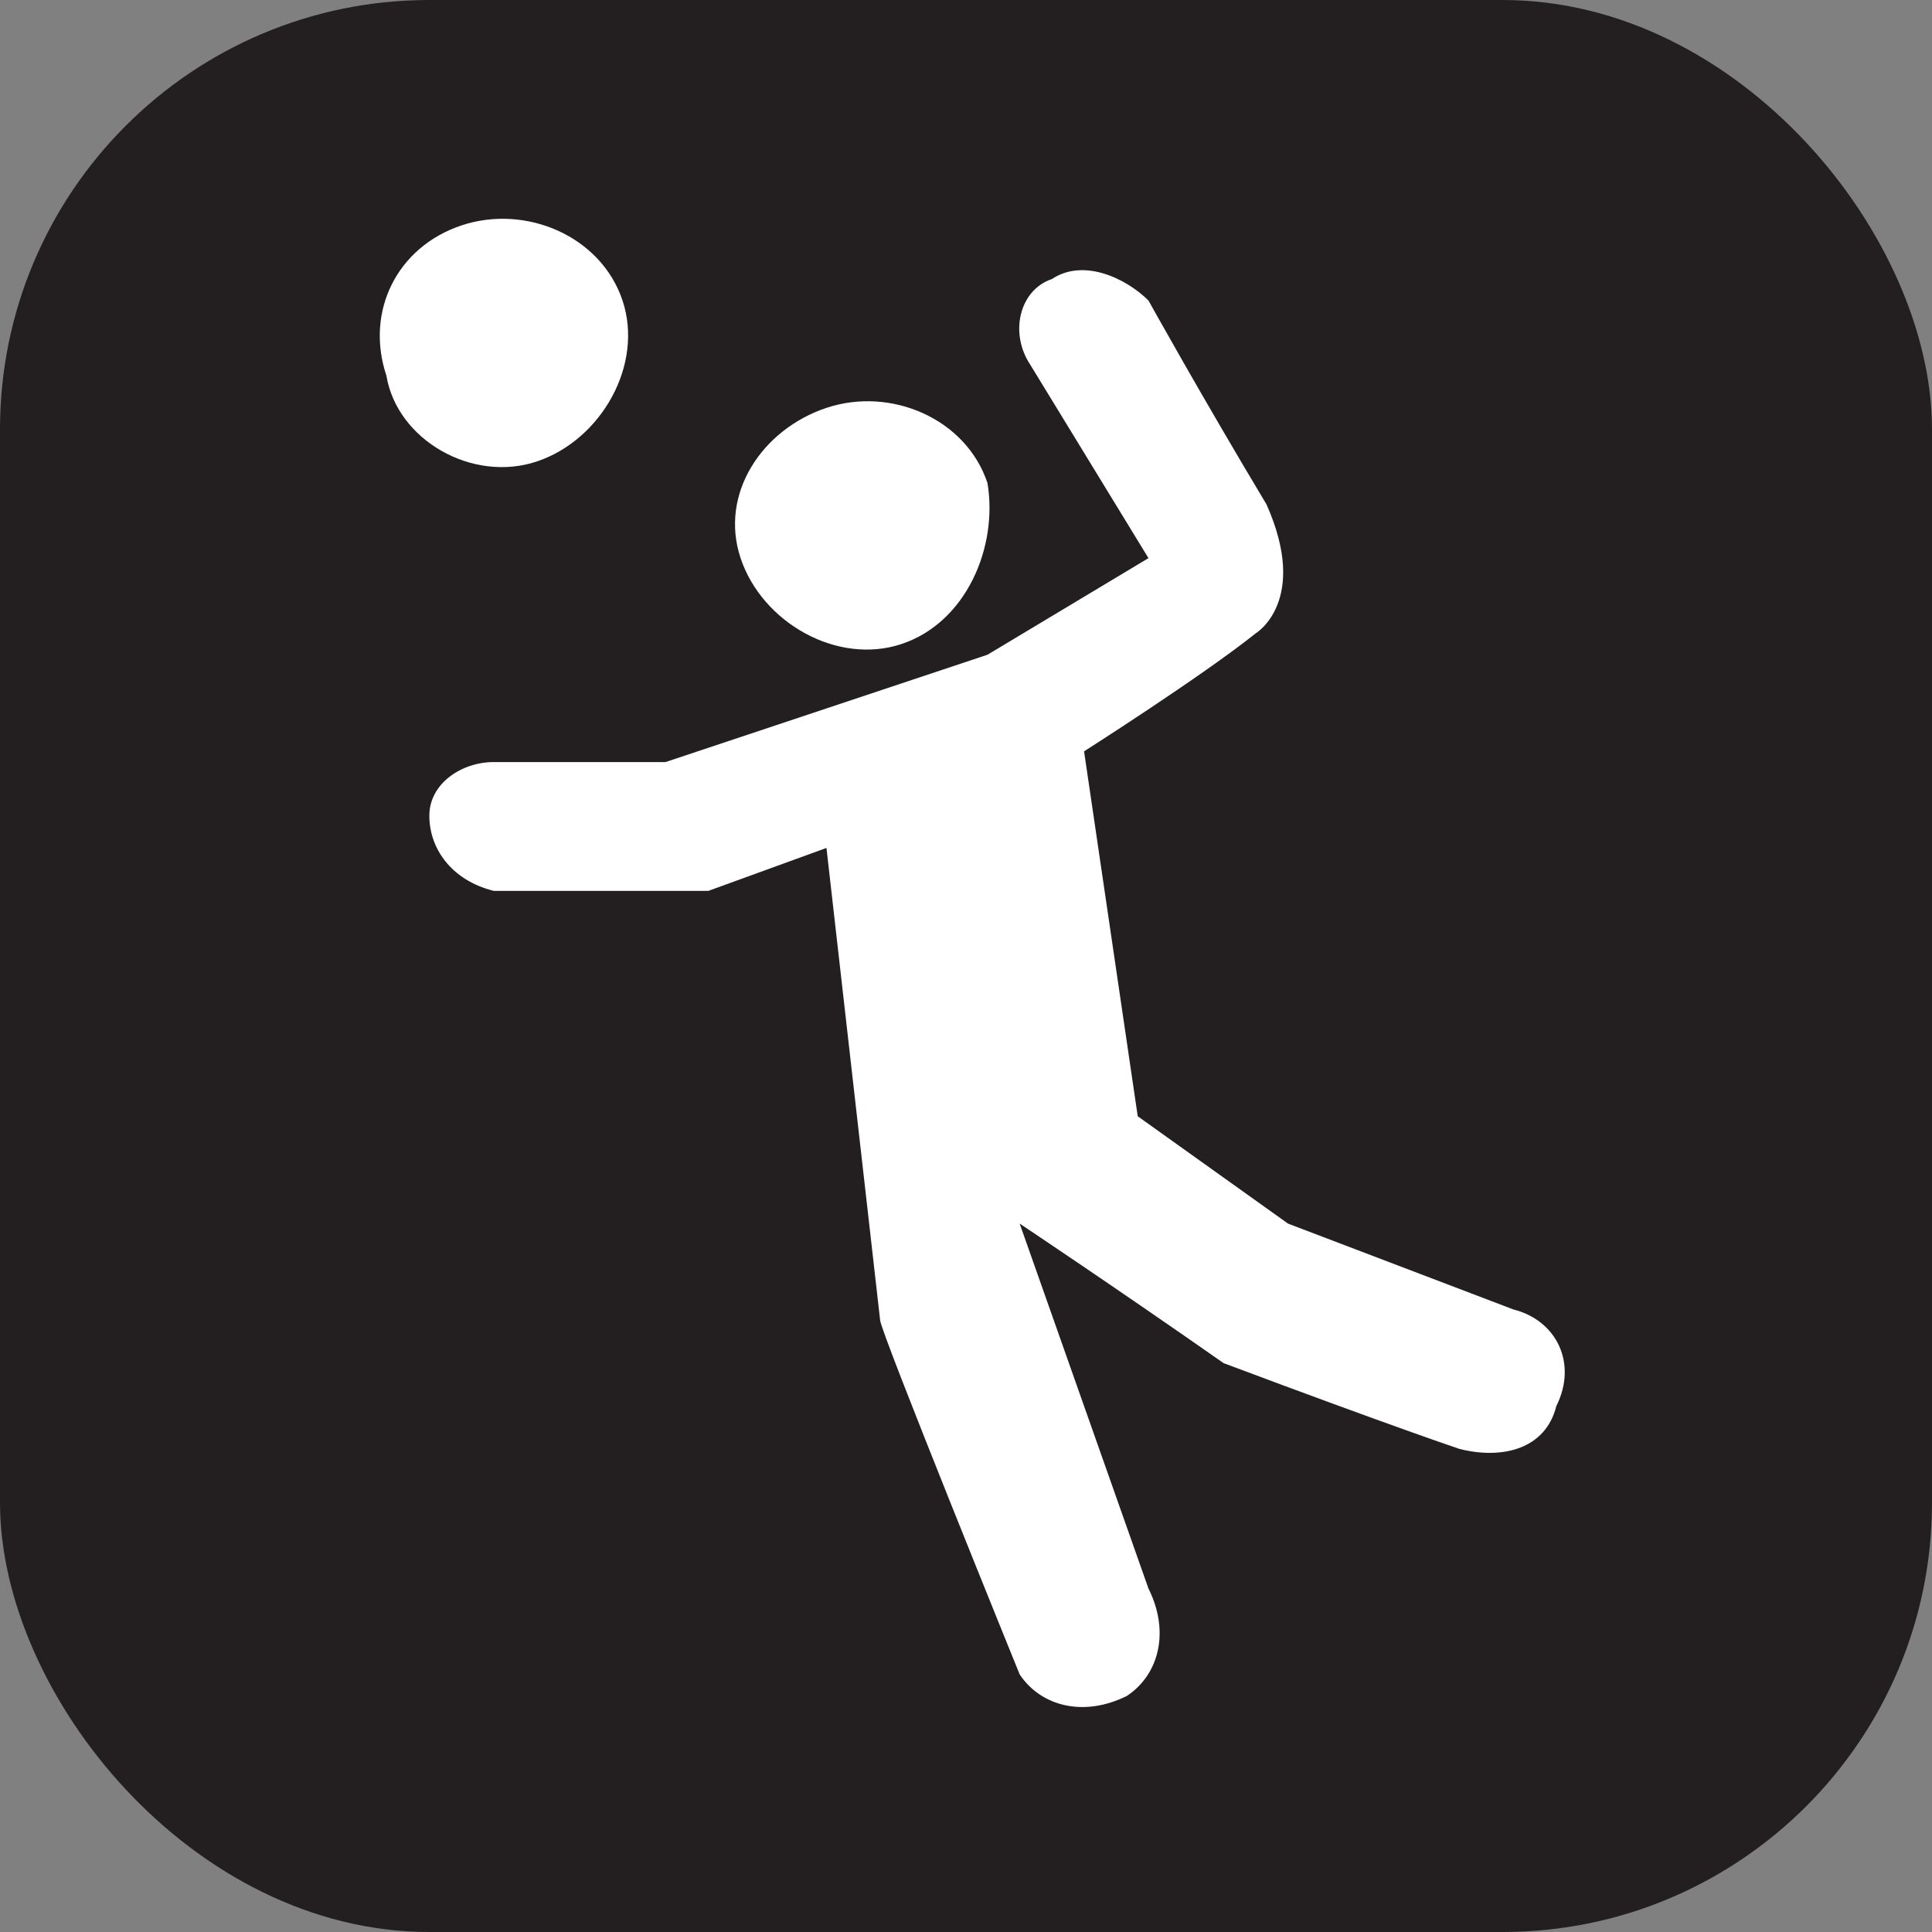 <svg xmlns="http://www.w3.org/2000/svg" viewBox="0 0 18 18" height="18" width="18"><rect x="0" y="0" width="18" height="18" fill="#808080" stroke="none"/><title>volleyball-white-14.svg</title><rect fill="none" x="0" y="0" width="18" height="18"></rect><rect x="0" y="0" width="18" height="18" rx="4" ry="4" fill="#231f20"></rect><path fill="#ffffff" transform="translate(2 2)" d="M5.7,1.8C6.3,1.6,7,1.9,7.2,2.5C7.3,3.1,7,3.8,6.4,4C5.8,4.2,5.1,3.8,4.9,3.2C4.7,2.6,5.1,2,5.7,1.8z"></path><path fill="#ffffff" transform="translate(2 2)" d="M2.3,0.1c0.6-0.2,1.3,0.1,1.5,0.7S3.6,2.1,3,2.3S1.7,2.1,1.6,1.5C1.4,0.9,1.7,0.3,2.3,0.1z"></path><path fill="#ffffff" transform="translate(2 2)" d="M2.6,5.1C2.3,5.1,2,5.3,2,5.6c0,0.3,0.2,0.6,0.6,0.7h2l1.1-0.4l0.5,4.4c0,0.1,1.3,3.3,1.3,3.3
	c0.2,0.3,0.6,0.4,1,0.2c0.3-0.2,0.4-0.6,0.2-1L7.5,9.4c0,0,0.9,0.6,1.9,1.3c1.6,0.6,2.2,0.8,2.2,0.8c0.4,0.1,0.8,0,0.9-0.4
	c0.2-0.4,0-0.8-0.4-0.9L10,9.4l-1.4-1L8.1,5c0,0,1.1-0.7,1.6-1.1c0,0,0.5-0.3,0.1-1.2c-0.6-1-1.1-1.9-1.1-1.9
	C8.5,0.6,8.1,0.4,7.8,0.6C7.5,0.7,7.4,1.1,7.6,1.4l1.1,1.8L7.2,4.1l-3,1H2.6z"></path></svg>